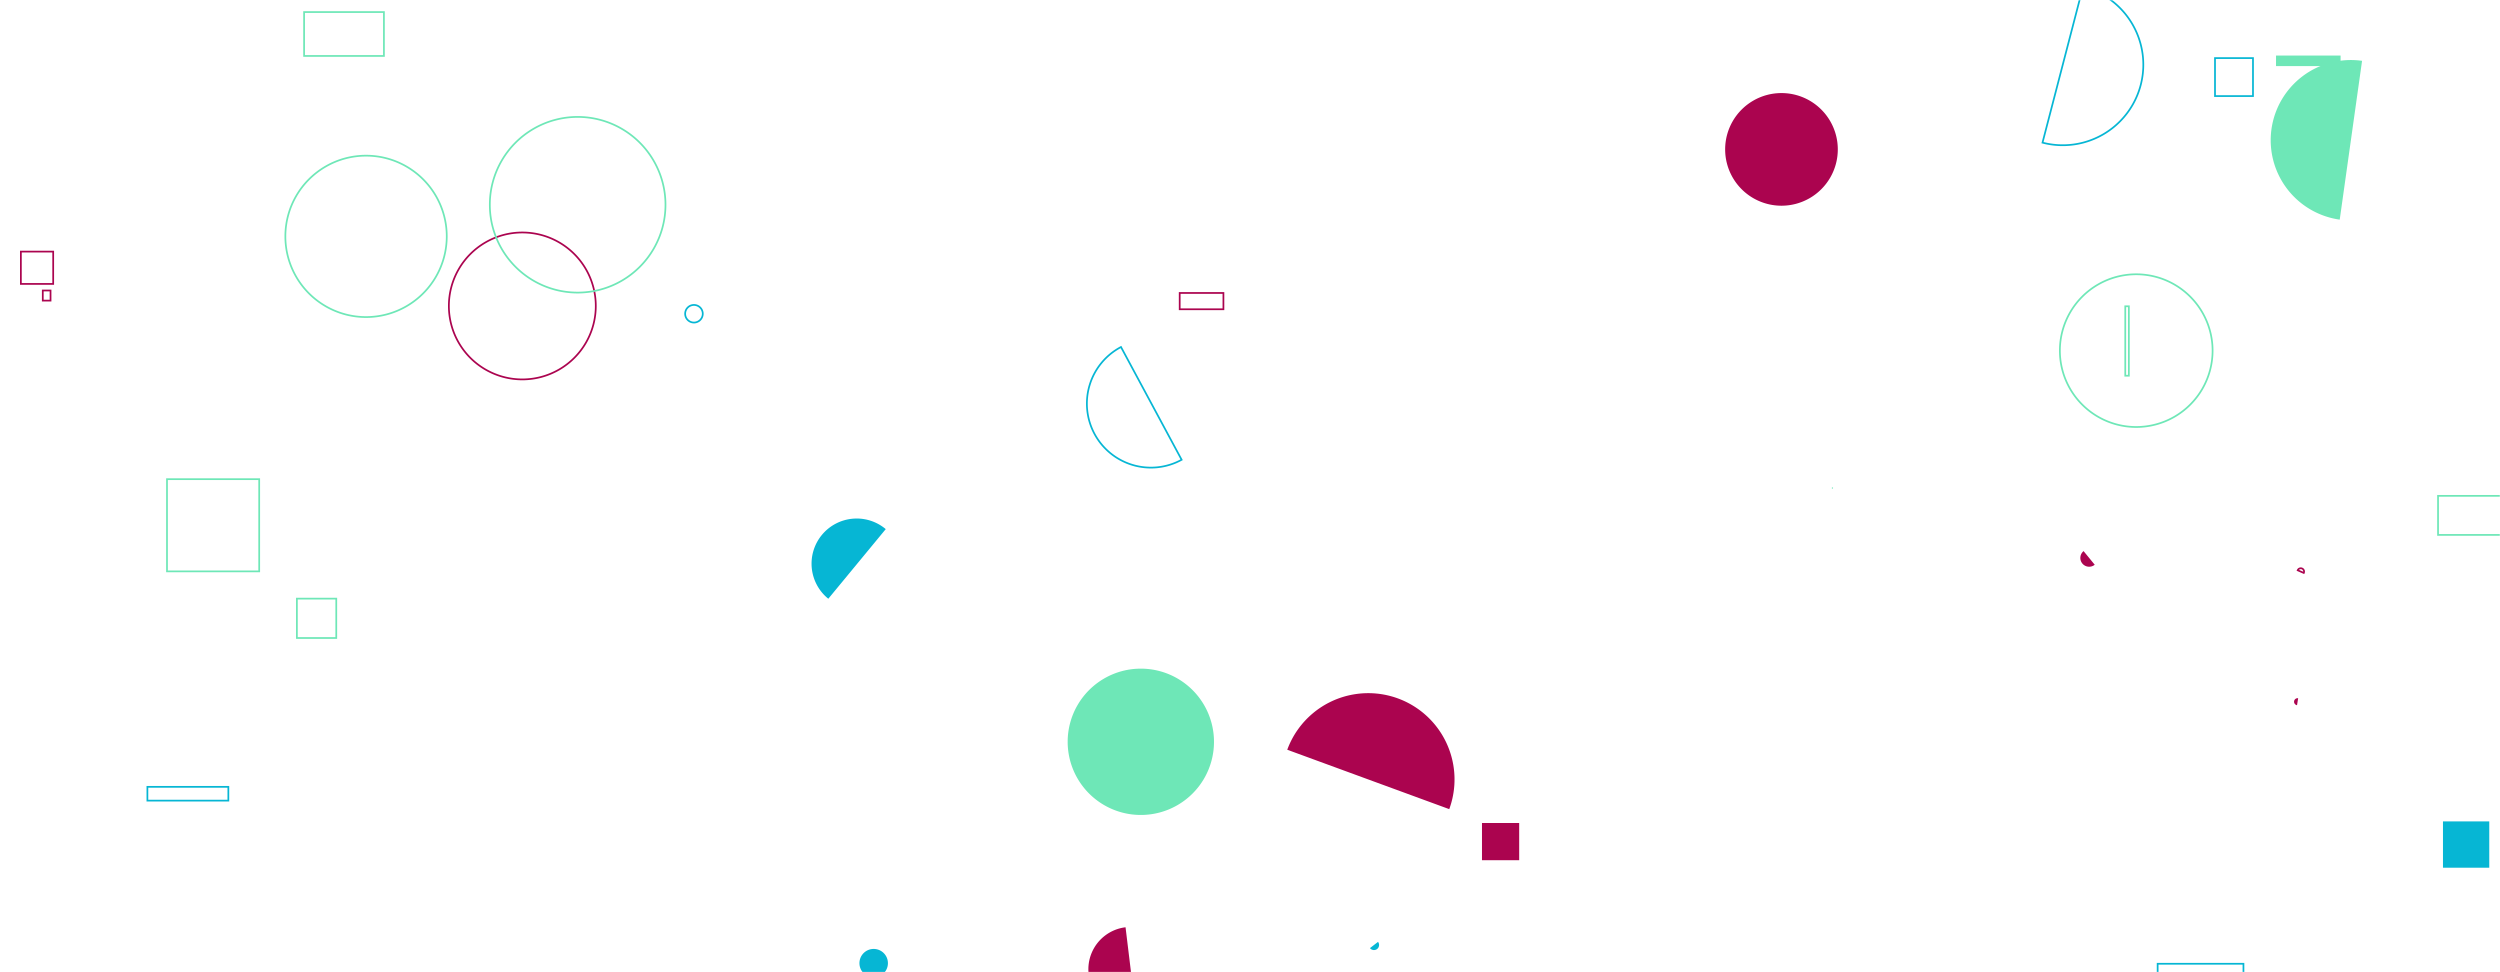 <svg xmlns="http://www.w3.org/2000/svg" version="1.1" xmlns:xlink="http://www.w3.org/1999/xlink" xmlns:svgjs="http://svgjs.com/svgjs" width="1440" height="560" preserveAspectRatio="none" viewBox="0 0 1440 560">
    <g mask="url(&quot;#SvgjsMask1024&quot;)" fill="none">
        <path d="M1326.98 330.01a1.91 1.91 0 1 0-3.5-1.53z" stroke="rgba(171, 4, 79, 1)"></path>
        <path d="M648.31 534.11a24.34 24.34 0 1 0 5.88 48.33z" fill="rgba(171, 4, 79, 1)"></path>
        <path d="M853.62 474.05L875.05 474.05L875.05 495.48L853.62 495.48z" fill="rgba(171, 4, 79, 1)"></path>
        <path d="M1310.99 32L1348.18 32L1348.18 38.07L1310.99 38.07z" fill="rgba(110, 231, 183, 1)"></path>
        <path d="M1323.73 402.19a2.03 2.03 0 1 0-0.64 4.01z" fill="rgba(171, 4, 79, 1)"></path>
        <path d="M1360.55 35.03a46.19 46.19 0 1 0-12.87 91.48z" fill="rgba(110, 231, 183, 1)"></path>
        <path d="M96.19 276L149.3 276L149.3 329.11L96.19 329.11z" stroke="rgba(110, 231, 183, 1)"></path>
        <path d="M789.1 546.1a2.93 2.93 0 1 0 4.64-3.58z" fill="rgba(6, 182, 212, 1)"></path>
        <path d="M1055.11 281.1 a0.37 0.37 0 1 0 0.74 0 a0.37 0.37 0 1 0 -0.74 0z" fill="rgba(110, 231, 183, 1)"></path>
        <path d="M1404.31 285.61L1458.49 285.61L1458.49 308.11L1404.31 308.11z" stroke="rgba(110, 231, 183, 1)"></path>
        <path d="M171.01 344.81L193.69 344.81L193.69 367.49L171.01 367.49z" stroke="rgba(110, 231, 183, 1)"></path>
        <path d="M645.69 199.88a36.87 36.87 0 1 0 34.93 64.94z" stroke="rgba(6, 182, 212, 1)"></path>
        <path d="M84.9 453.22L131.53 453.22L131.53 461.16L84.9 461.16z" stroke="rgba(6, 182, 212, 1)"></path>
        <path d="M1186.49 201.97 a43.98 43.98 0 1 0 87.96 0 a43.98 43.98 0 1 0 -87.96 0z" stroke="rgba(110, 231, 183, 1)"></path>
        <path d="M258.55 176.23 a42.31 42.31 0 1 0 84.62 0 a42.31 42.31 0 1 0 -84.62 0z" stroke="rgba(171, 4, 79, 1)"></path>
        <path d="M993.69 86.05 a32.44 32.44 0 1 0 64.88 0 a32.44 32.44 0 1 0 -64.88 0z" fill="rgba(171, 4, 79, 1)"></path>
        <path d="M175.16 6.95L221.14 6.95L221.14 32.23L175.16 32.23z" stroke="rgba(110, 231, 183, 1)"></path>
        <path d="M24.64 167.33L29.11 167.33L29.11 173.15L24.64 173.15z" stroke="rgba(171, 4, 79, 1)"></path>
        <path d="M614.98 427.28 a42.14 42.14 0 1 0 84.28 0 a42.14 42.14 0 1 0 -84.28 0z" fill="rgba(110, 231, 183, 1)"></path>
        <path d="M394.65 180.72 a5.07 5.07 0 1 0 10.14 0 a5.07 5.07 0 1 0 -10.14 0z" stroke="rgba(6, 182, 212, 1)"></path>
        <path d="M282.14 117.94 a50.59 50.59 0 1 0 101.18 0 a50.59 50.59 0 1 0 -101.18 0z" stroke="rgba(110, 231, 183, 1)"></path>
        <path d="M510.19 304.77a26 26 0 1 0-33.09 40.11z" fill="rgba(6, 182, 212, 1)"></path>
        <path d="M1275.84 33.46L1297.72 33.46L1297.72 55.34L1275.84 55.34z" stroke="rgba(6, 182, 212, 1)"></path>
        <path d="M495.04 554.79 a8.2 8.2 0 1 0 16.4 0 a8.2 8.2 0 1 0 -16.4 0z" fill="rgba(6, 182, 212, 1)"></path>
        <path d="M1200.14 317.44a5.07 5.07 0 1 0 6.42 7.85z" fill="rgba(171, 4, 79, 1)"></path>
        <path d="M1176.48 82.16a46.39 46.39 0 1 0 23.35-89.8z" stroke="rgba(6, 182, 212, 1)"></path>
        <path d="M12.02 144.92L30.64 144.92L30.64 163.54L12.02 163.54z" stroke="rgba(171, 4, 79, 1)"></path>
        <path d="M1224.15 176.42L1226.22 176.42L1226.22 216.41L1224.15 216.41z" stroke="rgba(110, 231, 183, 1)"></path>
        <path d="M834.77 466.06a49.69 49.69 0 1 0-93.31-34.21z" fill="rgba(171, 4, 79, 1)"></path>
        <path d="M164.37 136.15 a46.48 46.48 0 1 0 92.96 0 a46.48 46.48 0 1 0 -92.96 0z" stroke="rgba(110, 231, 183, 1)"></path>
        <path d="M1407.15 473.13L1433.82 473.13L1433.82 499.8L1407.15 499.8z" fill="rgba(6, 182, 212, 1)"></path>
        <path d="M679.5 168.75L704.69 168.75L704.69 178.14L679.5 178.14z" stroke="rgba(171, 4, 79, 1)"></path>
        <path d="M1242.8 555.13L1292.23 555.13L1292.23 581.18L1242.8 581.18z" stroke="rgba(6, 182, 212, 1)"></path>
    </g>
    <defs>
        <mask id="SvgjsMask1024">
            <rect width="1440" height="560" fill="#ffffff"></rect>
        </mask>
    </defs>
</svg>